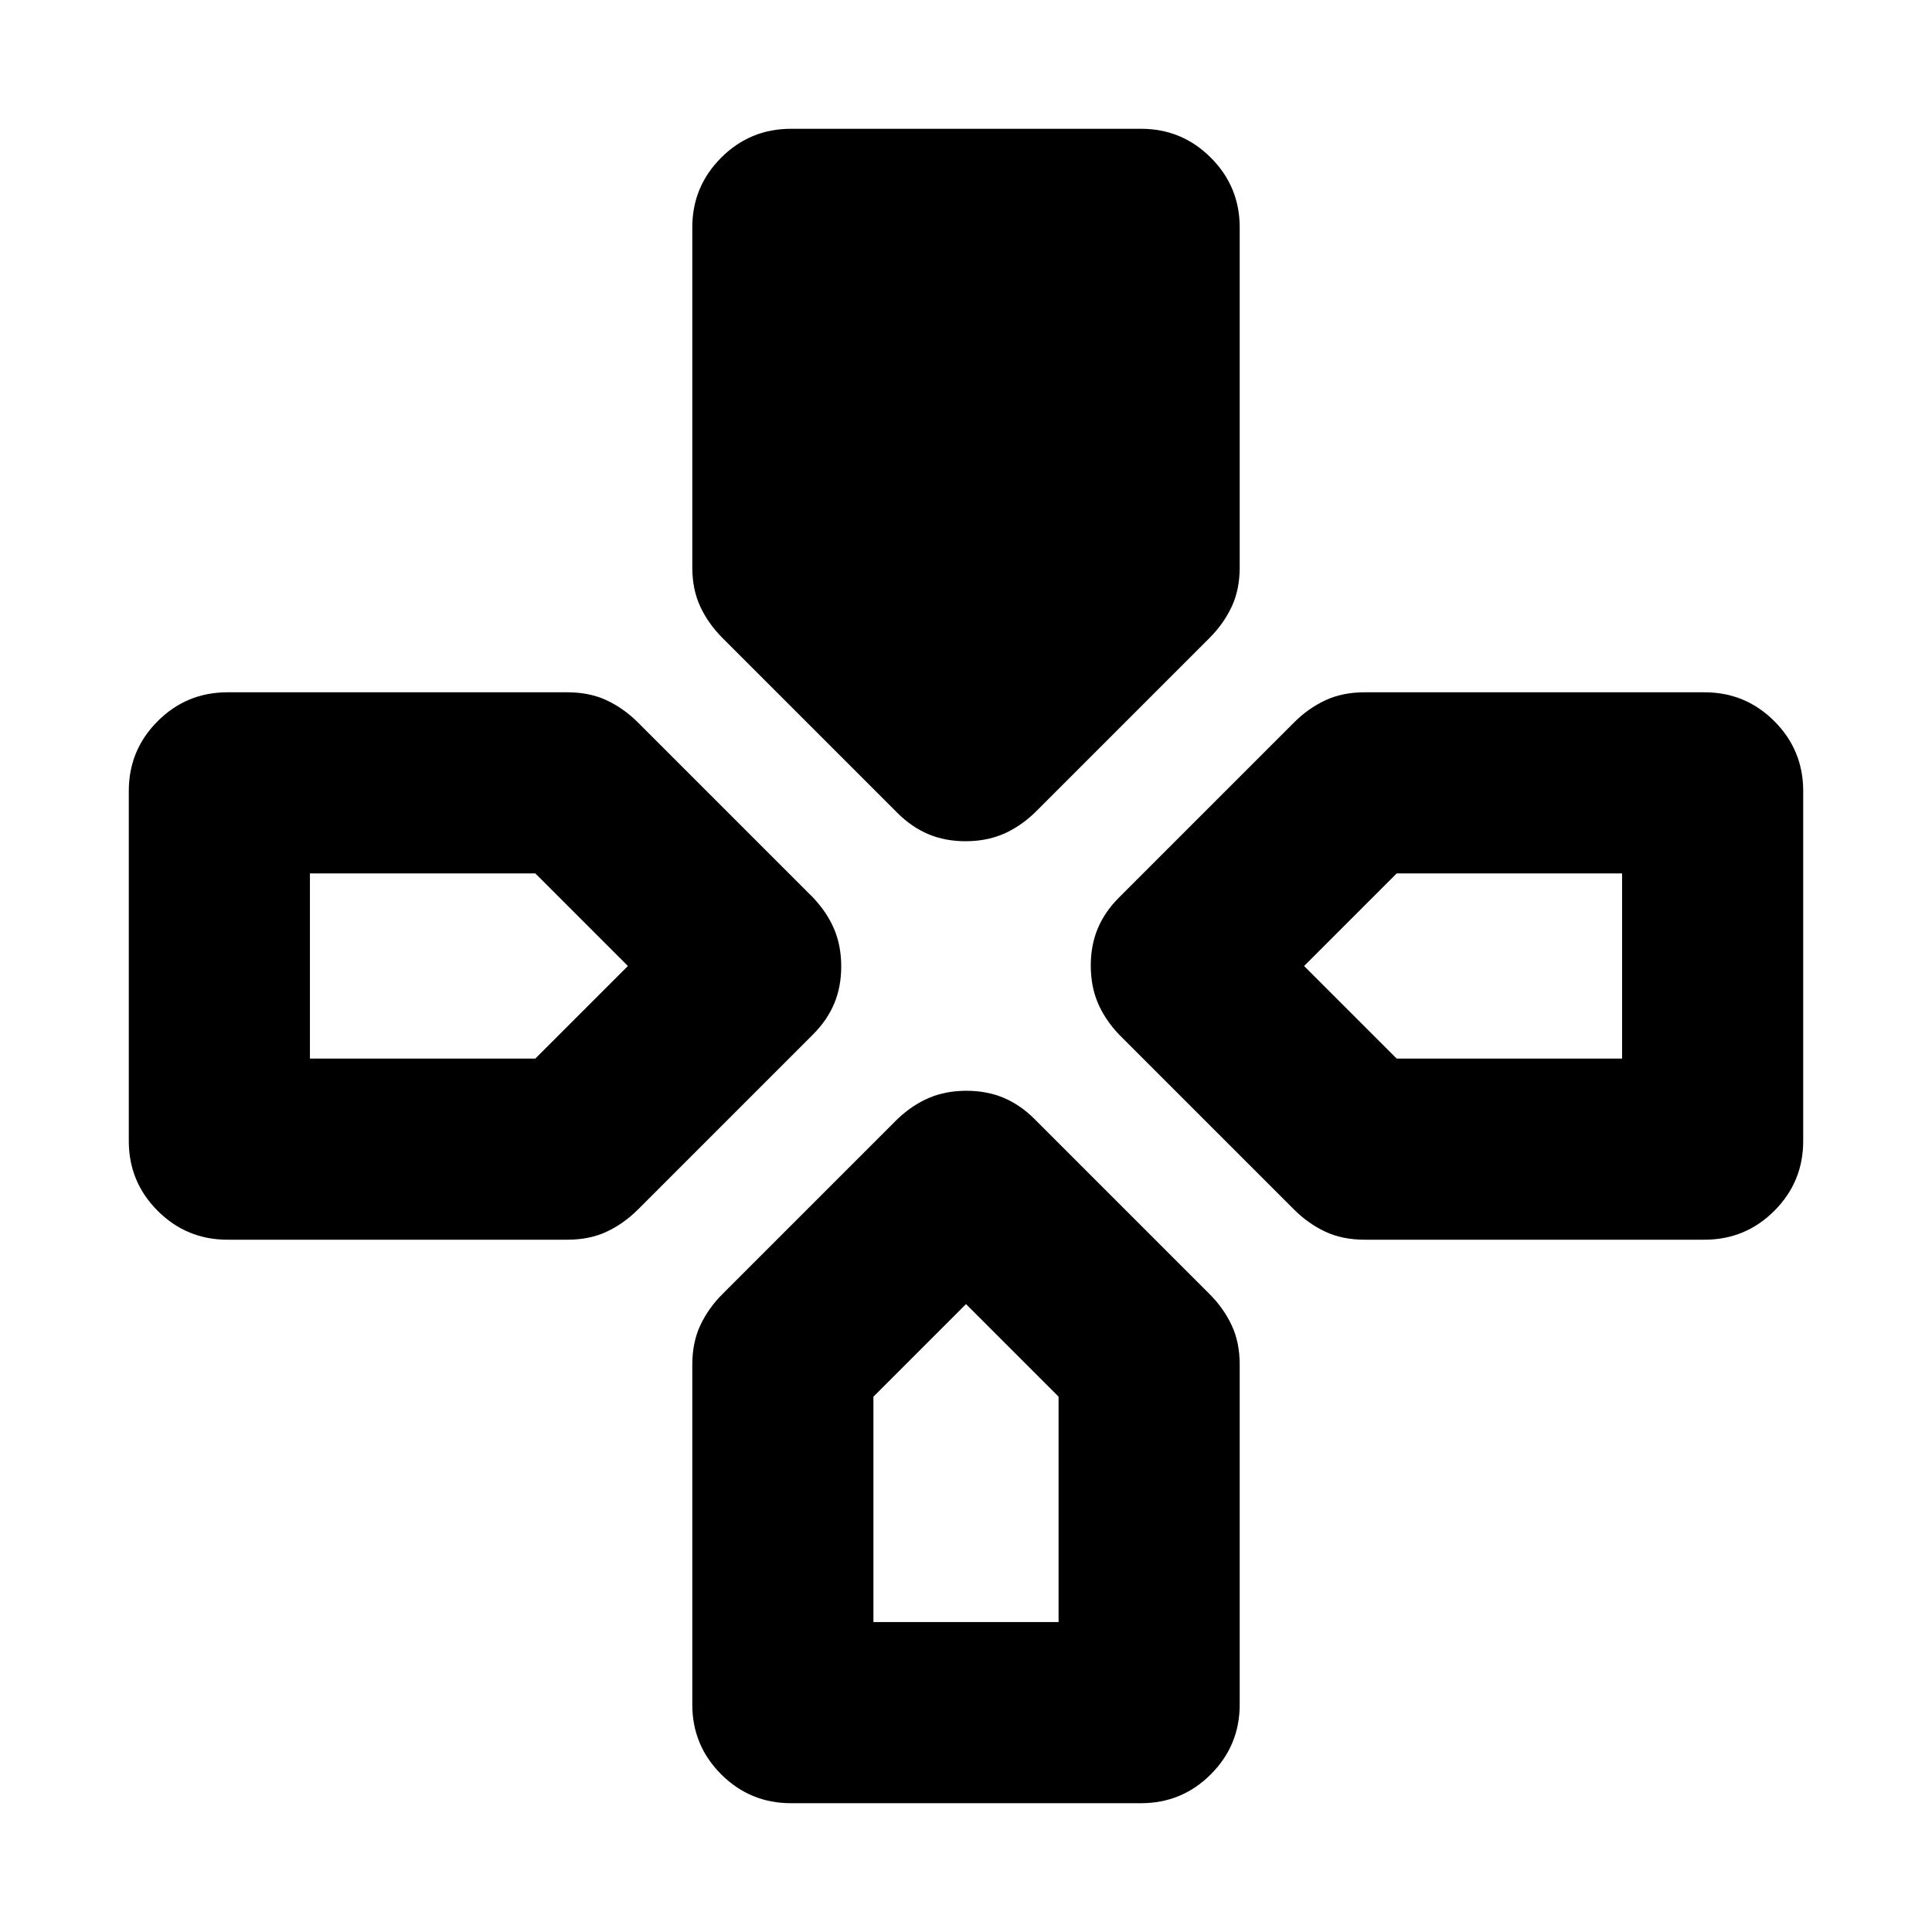 <svg xmlns="http://www.w3.org/2000/svg" height="20" viewBox="0 -960 960 960" width="20"><path d="m446-556-87-87q-7-7-11-15.5t-4-19.59V-847q0-20.3 14.35-34.65Q372.7-896 393-896h174q20.3 0 34.65 14.35Q616-867.3 616-847v168.91q0 11.09-4 19.59T601-643l-87 87q-7.4 7-15.7 10.5-8.3 3.5-18.5 3.5t-18.5-3.5Q453-549 446-556Zm110 110q-7-7.4-10.5-15.7-3.5-8.3-3.5-18.5t3.5-18.5Q549-507 556-514l87-87q7-7 15.5-11t19.59-4H847q20.3 0 34.65 14.35Q896-587.3 896-567v174q0 20.3-14.35 34.65Q867.3-344 847-344H678.09q-11.09 0-19.59-4T643-359l-87-87ZM64-393v-174q0-20.3 14.35-34.65Q92.7-616 113-616h168.91q11.09 0 19.59 4t15.5 11l87 87q7 7.4 10.5 15.7 3.5 8.3 3.5 18.5t-3.5 18.5Q411-453 404-446l-87 87q-7 7-15.5 11t-19.59 4H113q-20.3 0-34.65-14.35Q64-372.7 64-393Zm280 280v-168.91q0-11.09 4-19.59t11-15.5l87-87q7.4-7 15.7-10.5 8.3-3.5 18.5-3.5t18.5 3.5Q507-411 514-404l87 87q7 7 11 15.5t4 19.59V-113q0 20.3-14.35 34.65Q587.3-64 567-64H393q-20.3 0-34.65-14.35Q344-92.7 344-113ZM154-434h112l46-46-46-46H154v92Zm280 280h92v-112l-46-46-46 46v112Zm260-280h112v-92H694l-46 46 46 46Z"/></svg>